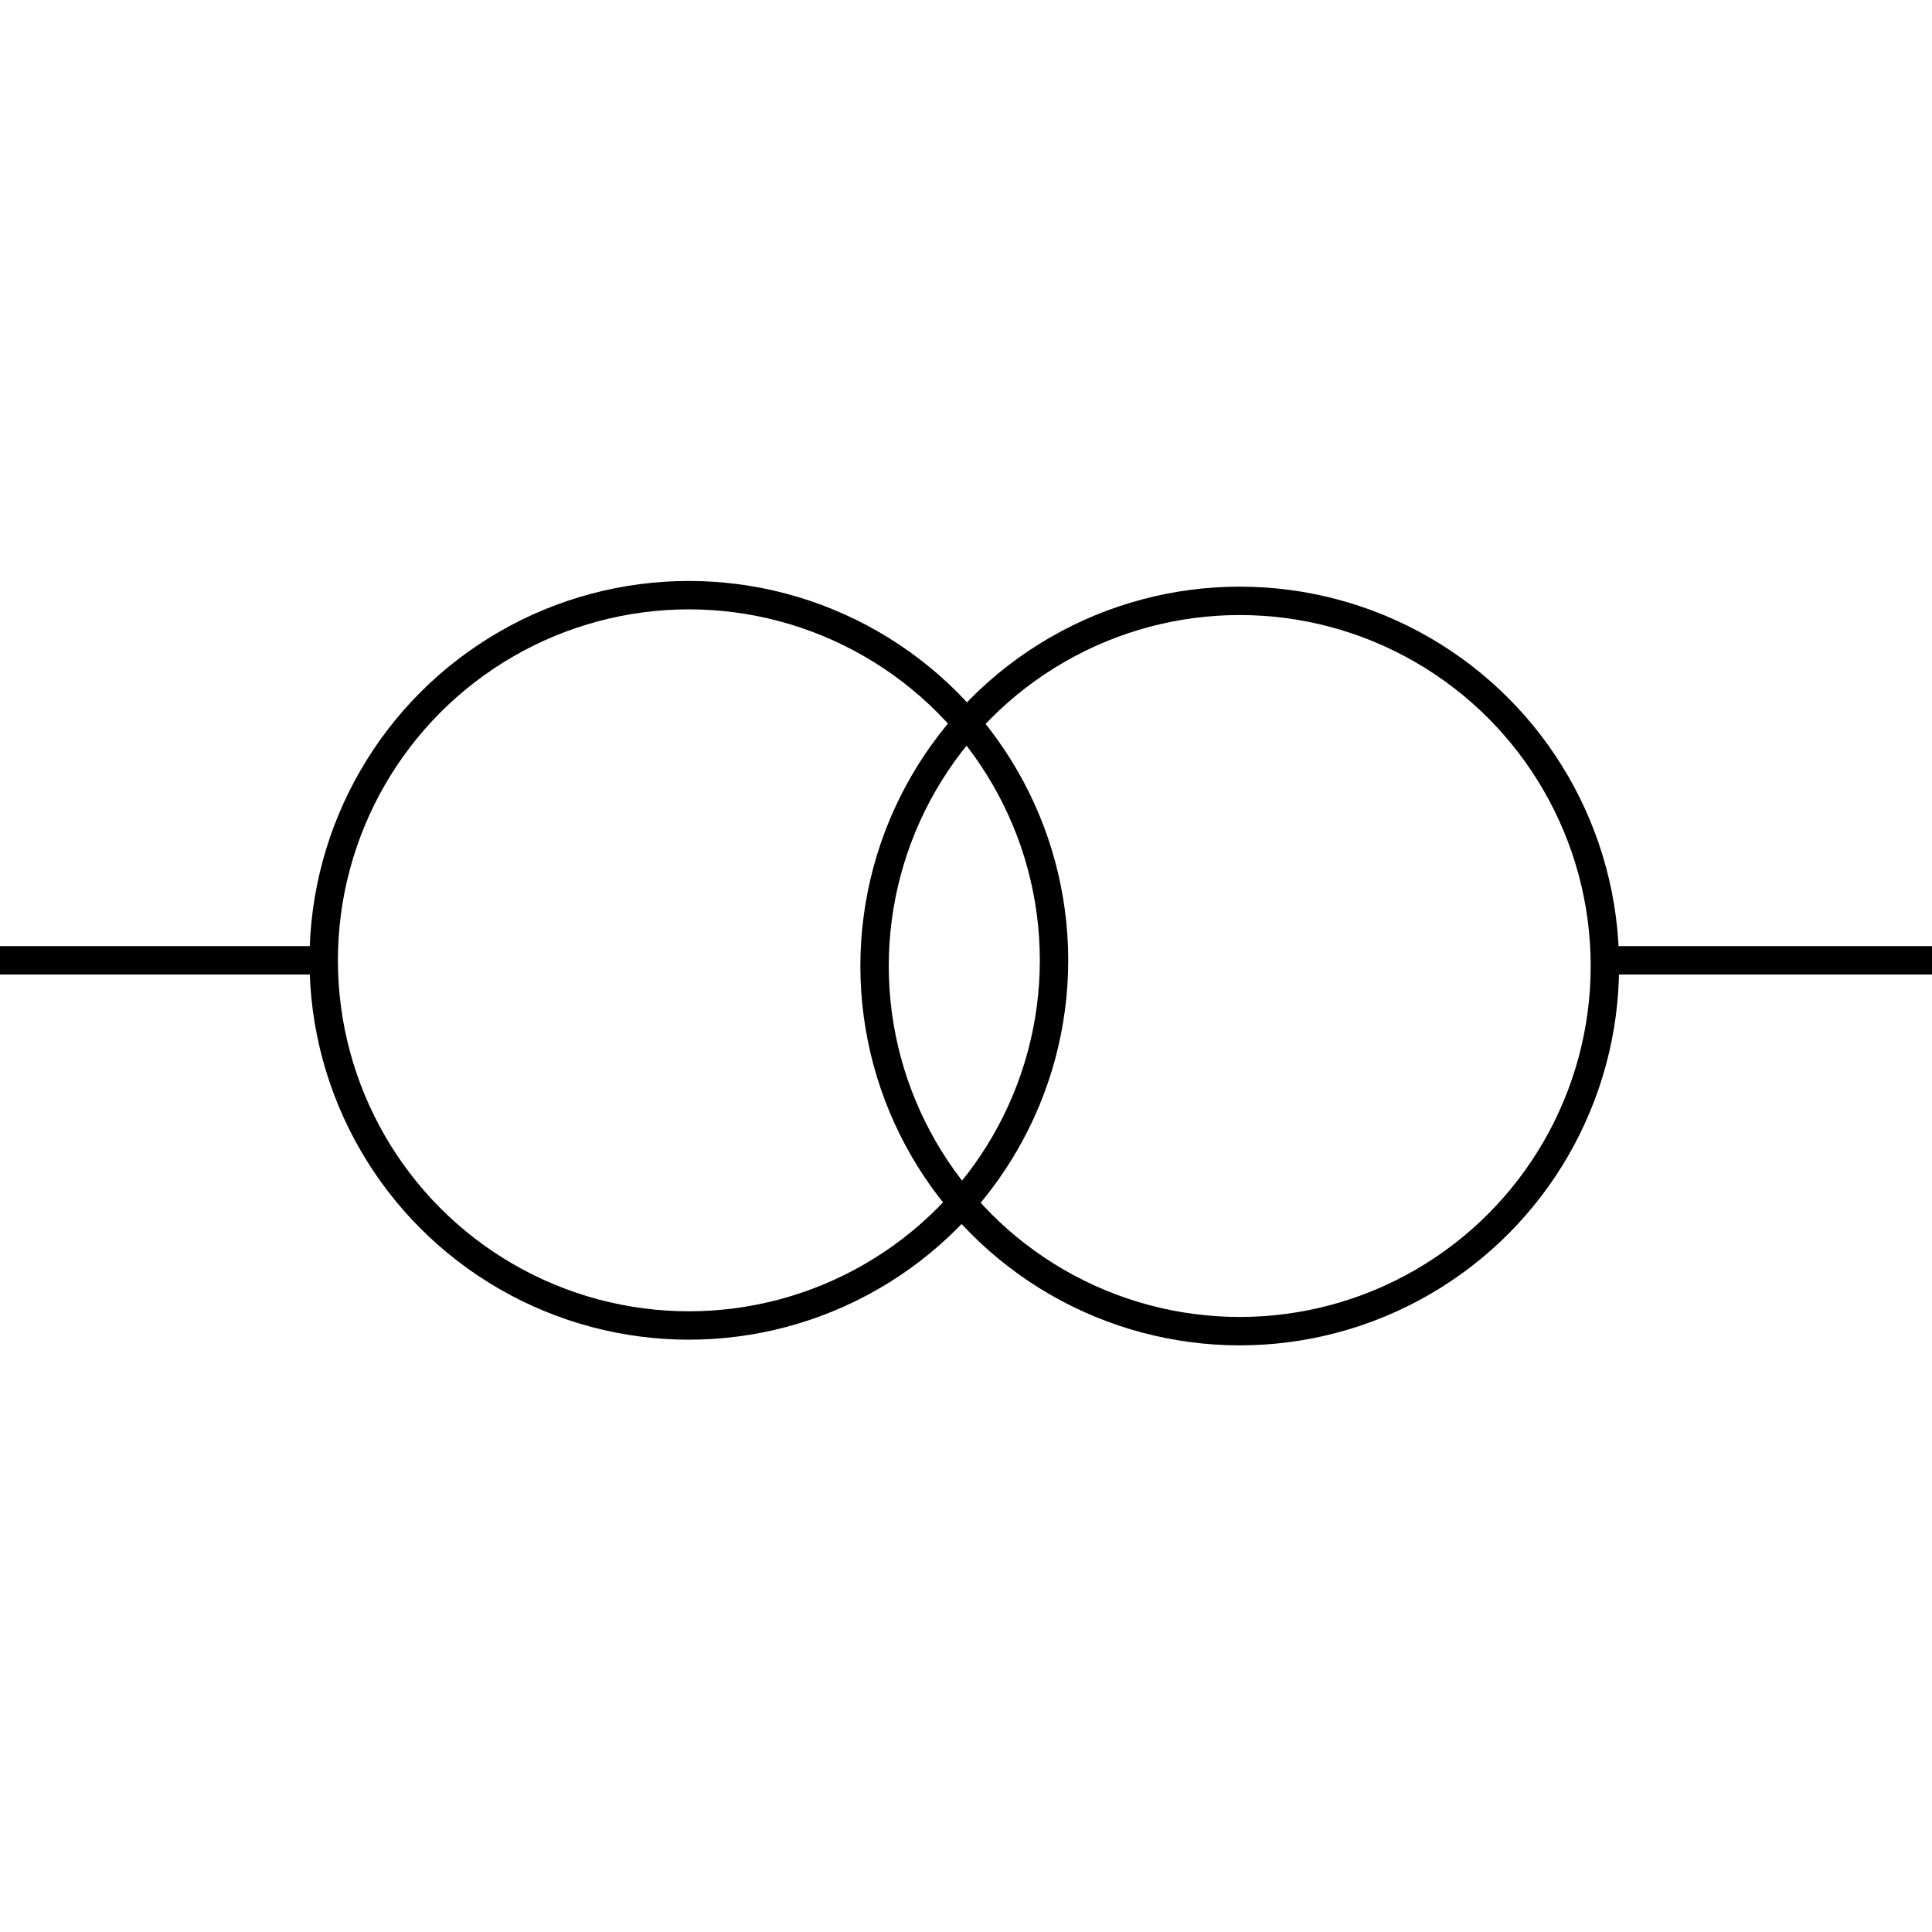 <?xml version="1.0" encoding="utf-8"?>
<!-- Generator: Adobe Illustrator 19.0.0, SVG Export Plug-In . SVG Version: 6.00 Build 0)  -->
<svg version="1.1" id="图层_1" xmlns="http://www.w3.org/2000/svg" xmlns:xlink="http://www.w3.org/1999/xlink" x="0px" y="0px"
	 viewBox="0 0 340.2 340.2" style="enable-background:new 0 0 340.2 340.2;" xml:space="preserve">
<style type="text/css">
	.st0{fill:none;stroke:#000000;stroke-width:5;stroke-miterlimit:10;}
</style>
<circle id="XMLID_1_" class="st0" cx="121.3" cy="169.1" r="64.3"/>
<line id="XMLID_3_" class="st0" x1="0" y1="169.1" x2="57" y2="169.1"/>
<line id="XMLID_4_" class="st0" x1="282.5" y1="169.1" x2="340.2" y2="169.1"/>
<circle id="XMLID_2_" class="st0" cx="218.3" cy="170.1" r="64.3"/>
</svg>
